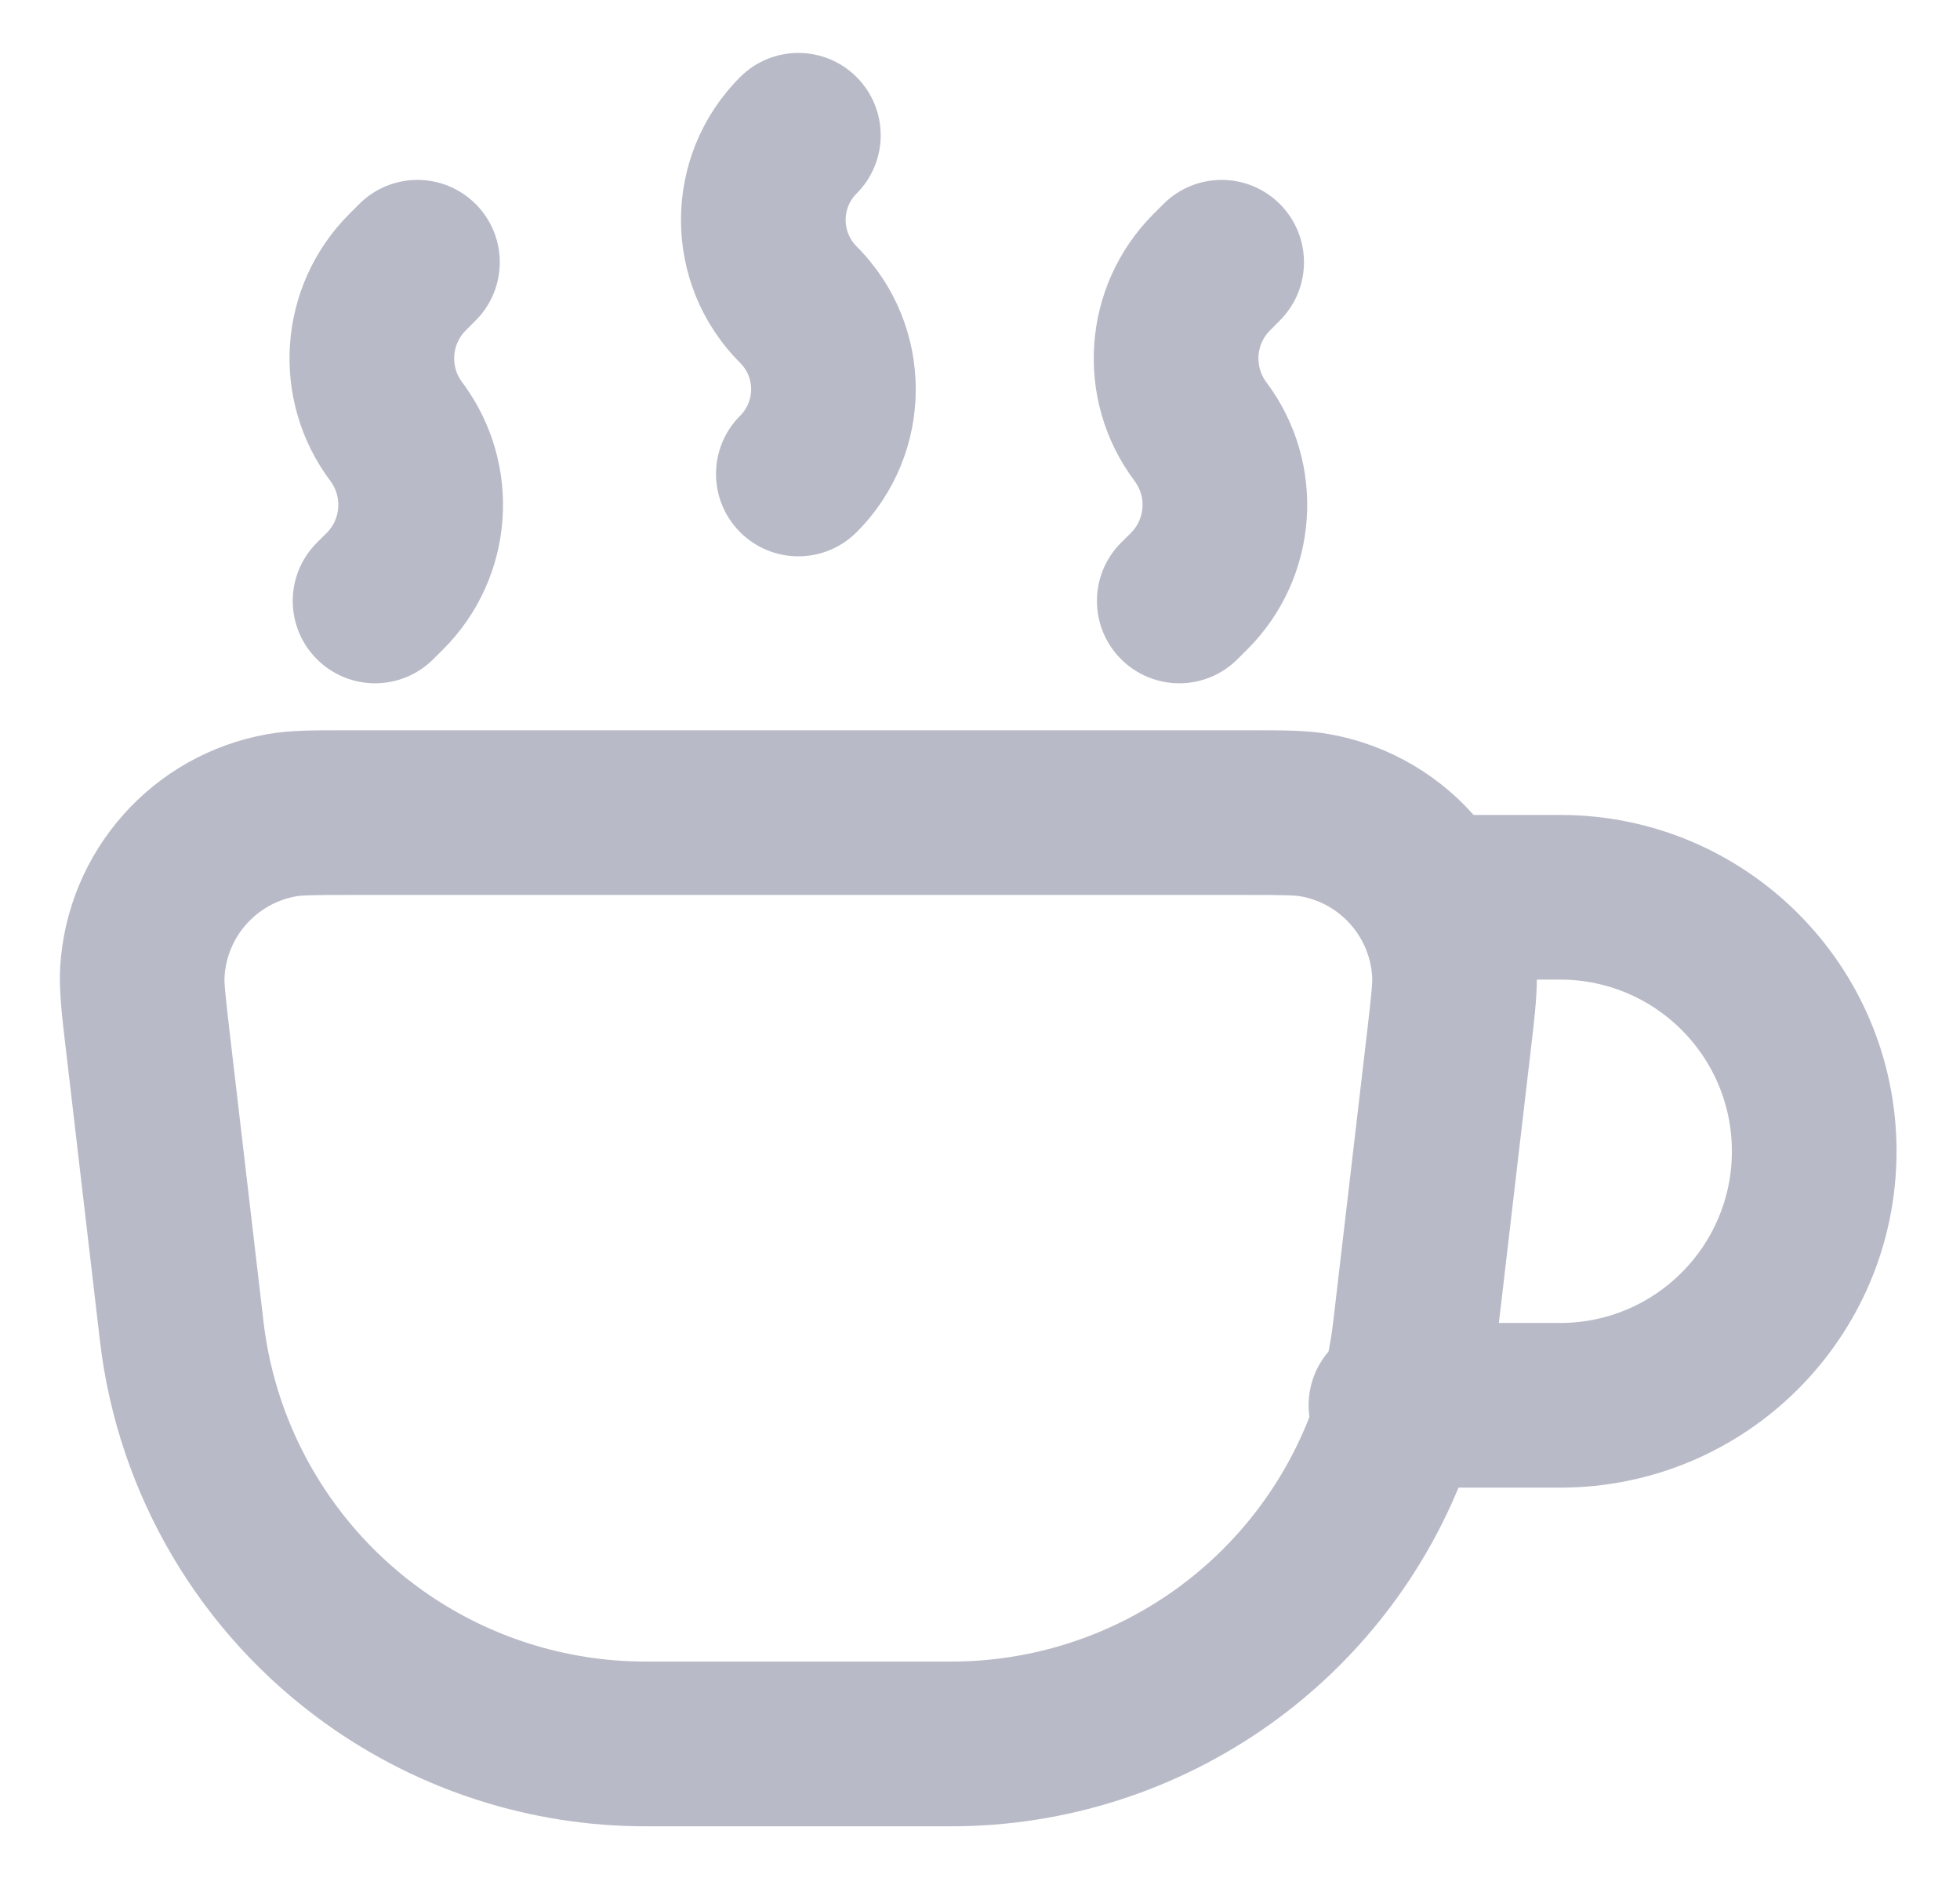 <svg width="26" height="25" viewBox="0 0 26 25" fill="none" xmlns="http://www.w3.org/2000/svg">
<path fill-rule="evenodd" clip-rule="evenodd" d="M11.186 1.199C11.515 1.528 11.515 2.061 11.186 2.39C10.895 2.681 10.895 3.153 11.186 3.445C12.135 4.394 12.135 5.933 11.186 6.882C10.857 7.211 10.324 7.211 9.995 6.882C9.666 6.553 9.666 6.02 9.995 5.691C10.287 5.399 10.287 4.927 9.995 4.636C9.046 3.687 9.046 2.148 9.995 1.199C10.324 0.87 10.857 0.87 11.186 1.199ZM6.133 2.883C6.462 3.212 6.462 3.745 6.133 4.074L6.002 4.205C5.729 4.478 5.698 4.91 5.93 5.219C6.665 6.199 6.568 7.57 5.702 8.436L5.571 8.566C5.242 8.895 4.709 8.895 4.38 8.566C4.051 8.237 4.051 7.704 4.38 7.375L4.511 7.245C4.784 6.972 4.814 6.539 4.583 6.23C3.848 5.25 3.945 3.88 4.811 3.014L4.942 2.883C5.271 2.554 5.804 2.554 6.133 2.883ZM16.801 2.883C17.13 3.212 17.13 3.745 16.801 4.074L16.671 4.205C16.397 4.478 16.367 4.91 16.598 5.219C17.333 6.199 17.236 7.57 16.37 8.436L16.239 8.566C15.91 8.895 15.377 8.895 15.048 8.566C14.719 8.237 14.719 7.704 15.048 7.375L15.179 7.245C15.452 6.972 15.483 6.539 15.251 6.23C14.516 5.25 14.614 3.88 15.479 3.014L15.61 2.883C15.939 2.554 16.472 2.554 16.801 2.883ZM4.58 9.936C4.605 9.936 4.631 9.936 4.657 9.936H16.524C16.55 9.936 16.576 9.936 16.601 9.936C17.009 9.936 17.321 9.935 17.591 9.984C18.334 10.116 18.978 10.508 19.433 11.059H20.697C23.023 11.059 24.908 12.944 24.908 15.27C24.908 17.596 23.023 19.481 20.697 19.481H19.179C18.687 20.75 17.832 21.861 16.703 22.666C15.511 23.516 14.084 23.973 12.62 23.973H8.561C7.097 23.973 5.67 23.516 4.478 22.666C2.86 21.513 1.805 19.729 1.574 17.755L1.124 13.905C1.121 13.879 1.118 13.854 1.115 13.829C1.068 13.424 1.032 13.114 1.048 12.84C1.133 11.415 2.184 10.233 3.59 9.984C3.86 9.935 4.173 9.936 4.58 9.936ZM17.854 18.045C17.703 18.197 17.609 18.407 17.609 18.639C17.609 18.701 17.616 18.761 17.628 18.819C17.258 19.806 16.6 20.671 15.726 21.295C14.819 21.941 13.733 22.288 12.62 22.288H8.561C7.448 22.288 6.362 21.941 5.456 21.295C4.225 20.417 3.423 19.061 3.247 17.559L2.797 13.71C2.737 13.193 2.723 13.045 2.729 12.94C2.768 12.293 3.246 11.756 3.885 11.642C3.988 11.624 4.136 11.62 4.657 11.62H16.524C17.045 11.62 17.193 11.624 17.296 11.642C17.935 11.756 18.413 12.293 18.452 12.94C18.458 13.045 18.444 13.193 18.384 13.71L17.934 17.559C17.915 17.723 17.888 17.885 17.854 18.045ZM19.602 17.797H20.697C22.093 17.797 23.224 16.665 23.224 15.27C23.224 13.874 22.093 12.743 20.697 12.743H20.126C20.129 12.775 20.131 12.808 20.133 12.84C20.149 13.114 20.113 13.424 20.066 13.829C20.063 13.854 20.06 13.879 20.057 13.905L19.607 17.755C19.605 17.769 19.603 17.783 19.602 17.797Z" fill="#B8BAC7" stroke="#B8BAC7" stroke-width="0.5"/>
</svg>

